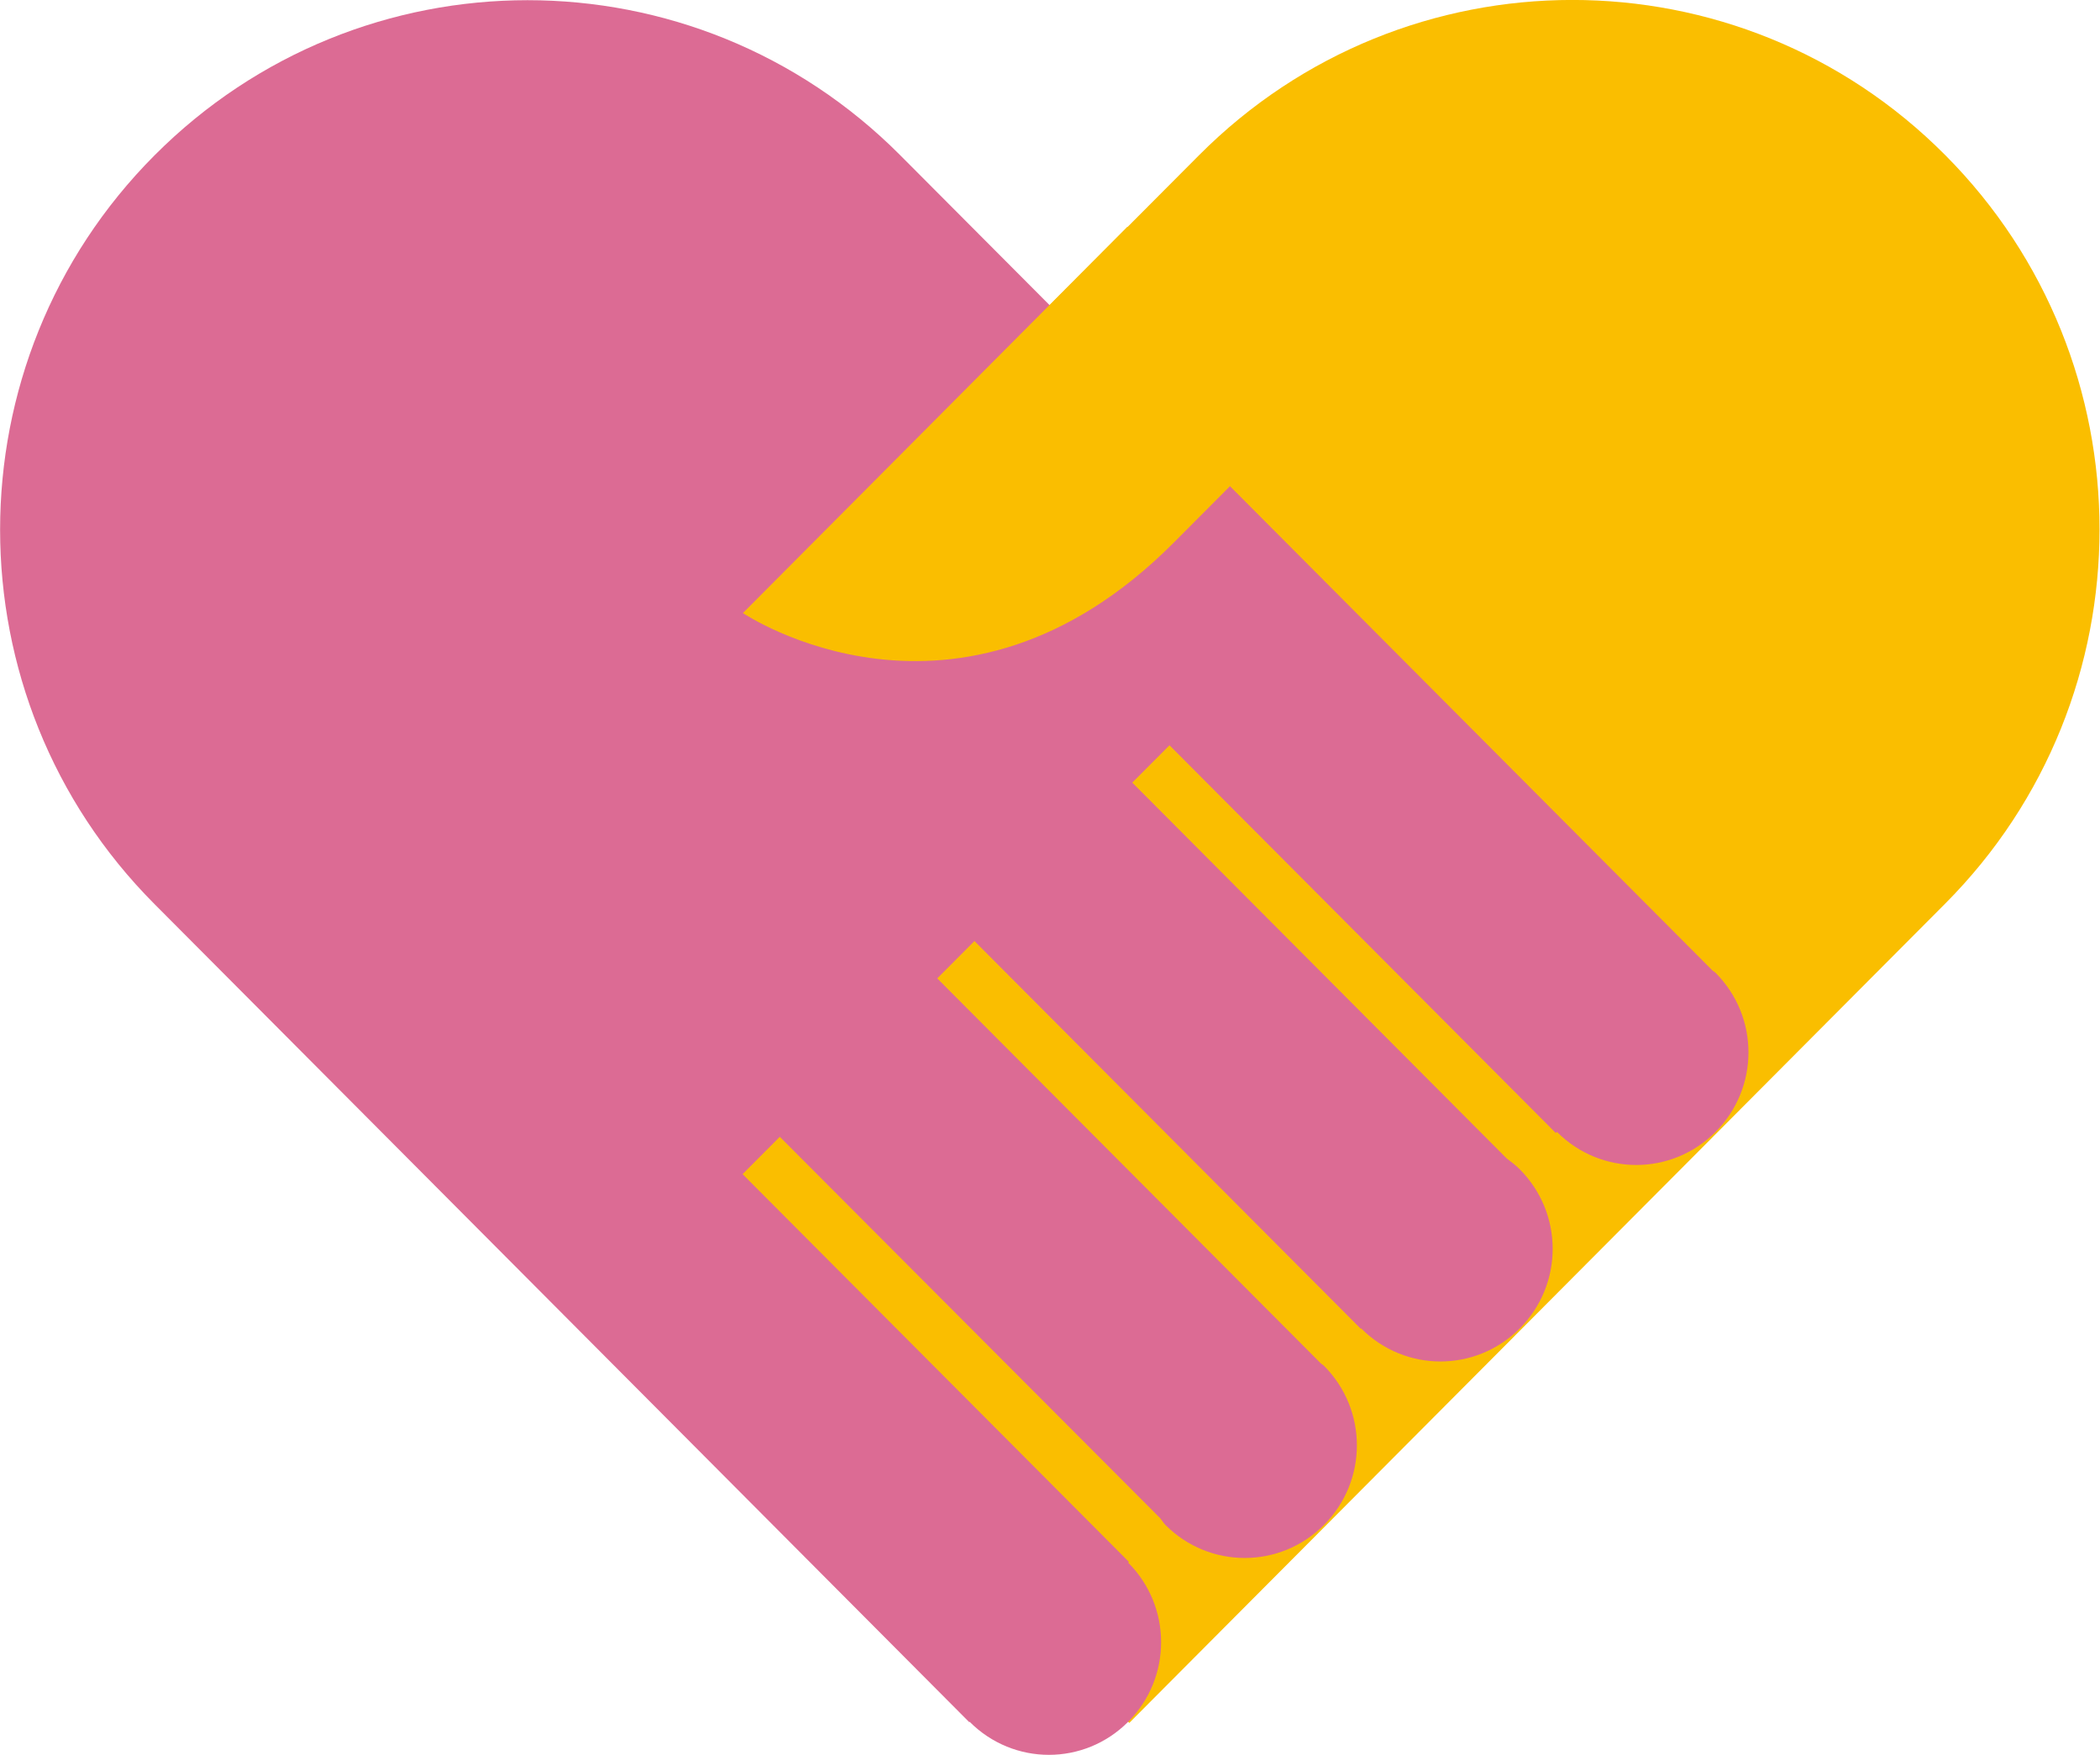 <svg width="79" height="66" viewBox="0 0 79 66" fill="none" xmlns="http://www.w3.org/2000/svg">
<g clip-path="url(#clip0_1106_465)">
<path d="M45.114 5.831C52.858 -1.939 65.432 -1.953 73.175 5.831C80.918 13.602 80.918 26.22 73.175 33.99L42.482 64.805L14.422 36.632L45.114 5.831Z" fill="#FABE00"/>
<path d="M5.811 5.845C13.569 -1.939 26.128 -1.939 33.872 5.845L64.41 36.492C64.452 36.534 64.494 36.548 64.536 36.59C66.189 38.248 66.189 40.918 64.536 42.576C62.884 44.234 60.224 44.234 58.571 42.576L58.529 42.618L43.995 28.033L42.595 29.438L56.681 43.574C56.849 43.7 57.017 43.827 57.171 43.981C58.823 45.639 58.823 48.309 57.171 49.967C55.519 51.625 52.858 51.625 51.206 49.967L51.192 49.981L36.658 35.396L35.258 36.801L49.68 51.274C49.722 51.316 49.764 51.33 49.806 51.372C51.458 53.03 51.458 55.7 49.806 57.358C48.154 59.016 45.493 59.016 43.841 57.358C43.771 57.288 43.715 57.19 43.645 57.105L29.335 42.759L27.935 44.164L42.469 58.749L42.441 58.777C44.093 60.435 44.093 63.105 42.441 64.763C40.789 66.421 38.128 66.421 36.476 64.763L36.462 64.777L5.811 34.005C-1.932 26.234 -1.932 13.616 5.811 5.845Z" fill="#DC6B94"/>
<path d="M27.948 23.059C27.948 23.059 36.056 28.539 44.149 20.417C48.251 16.3 49.203 15.344 49.203 15.344L42.412 8.529L27.948 23.059Z" fill="#FABE00"/>
</g>
<defs>
<clipPath id="clip0_1106_465">
<rect width="79" height="66" fill="white"/>
</clipPath>
</defs>
</svg>
